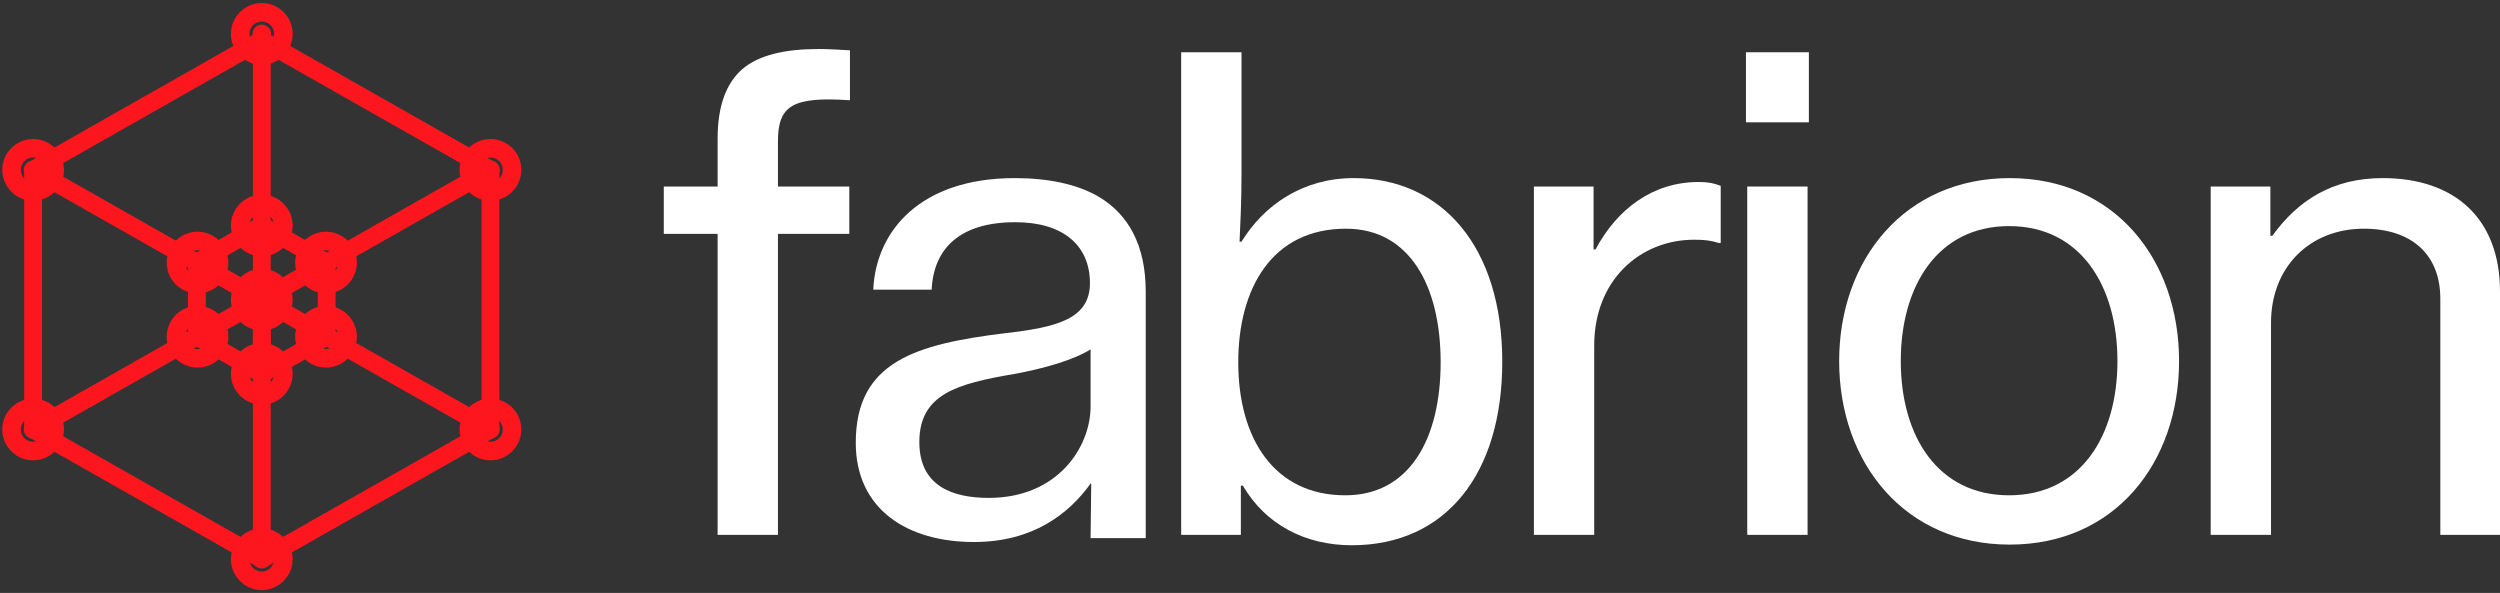 <svg width="721" height="171" viewBox="0 0 721 171" fill="none" xmlns="http://www.w3.org/2000/svg">
<rect x="0" y="0" width="721" height="171" fill="#333333" stroke="none"/>
<path d="M191.436 67.453V53.796H206.963V39.952C206.963 30.599 209.395 24.051 214.072 19.935C218.936 15.819 226.419 14.136 236.147 14.136C238.766 14.136 241.946 14.323 245.127 14.51V28.915C228.664 27.792 224.361 30.412 224.361 40.701V53.796H244.94V67.453H224.361V154.257H206.963V67.453H191.436Z" fill="white"/>
<path d="M280.851 156.314C261.769 156.314 246.803 146.961 246.803 127.692C246.803 104.307 264.014 99.256 290.018 96.076C304.797 94.392 314.338 91.96 314.338 81.671C314.338 70.82 306.668 64.085 292.824 64.085C276.923 64.085 269.252 71.569 268.691 83.541H251.854C252.603 66.517 265.511 51.364 292.637 51.364C302.178 51.364 310.596 53.048 316.957 56.789C325.376 61.84 330.427 70.633 330.427 84.103V131.059C330.427 140.44 330.427 155.192 330.427 155.192H314.525L314.712 139.478H314.525C308.164 148.27 297.875 156.314 280.851 156.314ZM285.154 143.593C305.171 143.593 314.525 128.814 314.525 117.215V100.753C309.474 103.933 300.681 106.365 292.45 107.861C275.987 110.668 265.137 113.661 265.137 127.505C265.137 140.413 275.052 143.593 285.154 143.593Z" fill="white"/>
<path d="M389.852 157.25C376.383 157.25 364.971 151.263 358.423 140.039H357.862V154.257H340.651V15.071H358.049V50.616C358.049 58.286 357.675 65.395 357.488 69.698H358.049C364.597 59.034 375.822 51.364 390.414 51.364C415.856 51.364 433.254 71.194 433.254 104.307C433.254 136.671 416.979 157.25 389.852 157.25ZM387.982 142.845C406.502 142.845 415.482 126.569 415.482 104.494C415.482 82.419 406.502 65.956 388.169 65.956C366.842 65.956 357.114 83.167 357.114 104.494C357.114 126.382 367.403 142.845 387.982 142.845Z" fill="white"/>
<path d="M459.585 53.796V71.943H460.147C466.32 60.344 476.609 52.487 489.892 52.487C492.698 52.487 494.382 52.861 496.253 53.609V70.072H495.691C493.259 69.323 491.576 69.136 488.582 69.136C473.055 69.136 459.772 80.735 459.772 99.63V154.257H442.374V53.796H459.585Z" fill="white"/>
<path d="M503.531 35.276V15.071H521.678V35.276H503.531ZM503.905 154.257V53.796H521.303V154.257H503.905Z" fill="white"/>
<path d="M579.616 157.063C549.309 157.063 530.415 133.491 530.415 104.12C530.415 74.936 549.309 51.364 579.616 51.364C609.922 51.364 628.443 74.936 628.443 104.12C628.443 133.491 609.922 157.063 579.616 157.063ZM579.429 142.845C600.007 142.845 610.671 125.821 610.671 104.12C610.671 82.419 600.007 65.208 579.429 65.208C558.85 65.208 548.187 82.419 548.187 104.12C548.187 125.821 558.85 142.845 579.429 142.845Z" fill="white"/>
<path d="M654.774 53.796V68.014H655.335C662.631 57.912 672.547 51.364 687.139 51.364C708.091 51.364 721 63.15 721 84.103V154.257H703.788V86.16C703.788 73.252 695.37 65.956 681.713 65.956C666.186 65.956 654.961 76.994 654.961 93.082V154.257H637.563V53.796H654.774Z" fill="white"/>
<path d="M75.499 7.102C76.976 7.102 78.173 8.299 78.173 9.775C78.173 11.252 76.976 12.449 75.499 12.449C74.022 12.449 72.825 11.252 72.825 9.775C72.825 8.299 74.022 7.102 75.499 7.102Z" fill="#FE161E" stroke="#FE161E" stroke-width="12.477"/>
<path d="M9.549 46.315C11.025 46.315 12.223 47.512 12.223 48.988C12.223 50.465 11.025 51.662 9.549 51.662C8.072 51.662 6.875 50.465 6.875 48.988C6.875 47.512 8.072 46.315 9.549 46.315Z" fill="#FE161E" stroke="#FE161E" stroke-width="12.477"/>
<path d="M9.549 121.178C11.025 121.178 12.223 122.375 12.223 123.852C12.223 125.328 11.025 126.525 9.549 126.525C8.072 126.525 6.875 125.328 6.875 123.852C6.875 122.375 8.072 121.178 9.549 121.178Z" fill="#FE161E" stroke="#FE161E" stroke-width="12.477"/>
<path d="M75.499 158.606C76.976 158.606 78.173 159.804 78.173 161.28C78.173 162.757 76.976 163.954 75.499 163.954C74.022 163.954 72.825 162.757 72.825 161.28C72.825 159.804 74.022 158.606 75.499 158.606Z" fill="#FE161E" stroke="#FE161E" stroke-width="12.477"/>
<path d="M141.449 121.178C142.926 121.178 144.123 122.375 144.123 123.852C144.123 125.328 142.926 126.525 141.449 126.525C139.973 126.525 138.775 125.328 138.775 123.852C138.775 122.375 139.973 121.178 141.449 121.178Z" fill="#FE161E" stroke="#FE161E" stroke-width="12.477"/>
<path d="M141.449 46.315C142.926 46.315 144.123 47.512 144.123 48.988C144.123 50.465 142.926 51.662 141.449 51.662C139.973 51.662 138.775 50.465 138.775 48.988C138.775 47.512 139.973 46.315 141.449 46.315Z" fill="#FE161E" stroke="#FE161E" stroke-width="12.477"/>
<path d="M75.499 83.746C76.976 83.746 78.173 84.943 78.173 86.42C78.173 87.897 76.976 89.094 75.499 89.094C74.022 89.094 72.825 87.897 72.825 86.42C72.825 84.943 74.022 83.746 75.499 83.746Z" fill="#FE161E" stroke="#FE161E" stroke-width="12.477"/>
<path d="M75.499 62.358C76.976 62.358 78.173 63.556 78.173 65.032C78.173 66.509 76.976 67.706 75.499 67.706C74.022 67.706 72.825 66.509 72.825 65.032C72.825 63.556 74.022 62.358 75.499 62.358Z" fill="#FE161E" stroke="#FE161E" stroke-width="12.477"/>
<path d="M75.499 105.136C76.976 105.136 78.173 106.333 78.173 107.81C78.173 109.286 76.976 110.483 75.499 110.483C74.022 110.483 72.825 109.286 72.825 107.81C72.825 106.333 74.022 105.136 75.499 105.136Z" fill="#FE161E" stroke="#FE161E" stroke-width="12.477"/>
<path d="M96.339 74.393C97.077 75.672 96.639 77.307 95.36 78.045C94.081 78.784 92.446 78.346 91.707 77.067C90.969 75.788 91.407 74.153 92.686 73.414C93.965 72.676 95.6 73.114 96.339 74.393Z" fill="#FE161E" stroke="#FE161E" stroke-width="12.477"/>
<path d="M59.291 95.783C60.029 97.061 59.591 98.697 58.312 99.435C57.033 100.173 55.398 99.735 54.66 98.456C53.921 97.178 54.36 95.542 55.638 94.804C56.917 94.066 58.553 94.504 59.291 95.783Z" fill="#FE161E" stroke="#FE161E" stroke-width="12.477"/>
<path d="M96.339 98.449C97.077 97.17 96.639 95.535 95.36 94.796C94.081 94.058 92.446 94.496 91.707 95.775C90.969 97.054 91.407 98.689 92.686 99.428C93.965 100.166 95.6 99.728 96.339 98.449Z" fill="#FE161E" stroke="#FE161E" stroke-width="12.477"/>
<path d="M59.291 77.059C60.029 75.781 59.591 74.145 58.312 73.407C57.033 72.668 55.398 73.107 54.66 74.385C53.921 75.664 54.36 77.3 55.638 78.038C56.917 78.776 58.553 78.338 59.291 77.059Z" fill="#FE161E" stroke="#FE161E" stroke-width="12.477"/>
<path d="M56.784 75.727L75.5 65.032L94.215 75.727M56.784 75.727V97.116L75.5 107.811M56.784 75.727L75.5 86.421M75.5 107.811L94.215 97.116V75.727M75.5 107.811V86.421M94.215 75.727L75.5 86.421" stroke="#FE161E" stroke-width="5.134"/>
<path d="M75.499 11.558L141.449 48.989M75.499 11.558V86.42M75.499 11.558L42.524 30.273L9.549 48.989M9.549 48.989V123.851M9.549 48.989L75.499 86.42M9.549 123.851L75.499 86.42M9.549 123.851L42.524 142.567L75.499 161.283M75.499 161.283L141.449 123.851M75.499 161.283V86.42M141.449 123.851L75.499 86.42M141.449 123.851V86.42V48.989M141.449 48.989L75.499 86.42M75.499 86.42L94.06 96.955M75.499 86.42L56.938 96.955M75.499 86.42V65.207" stroke="#FE161E" stroke-width="5.134"/>
</svg>

